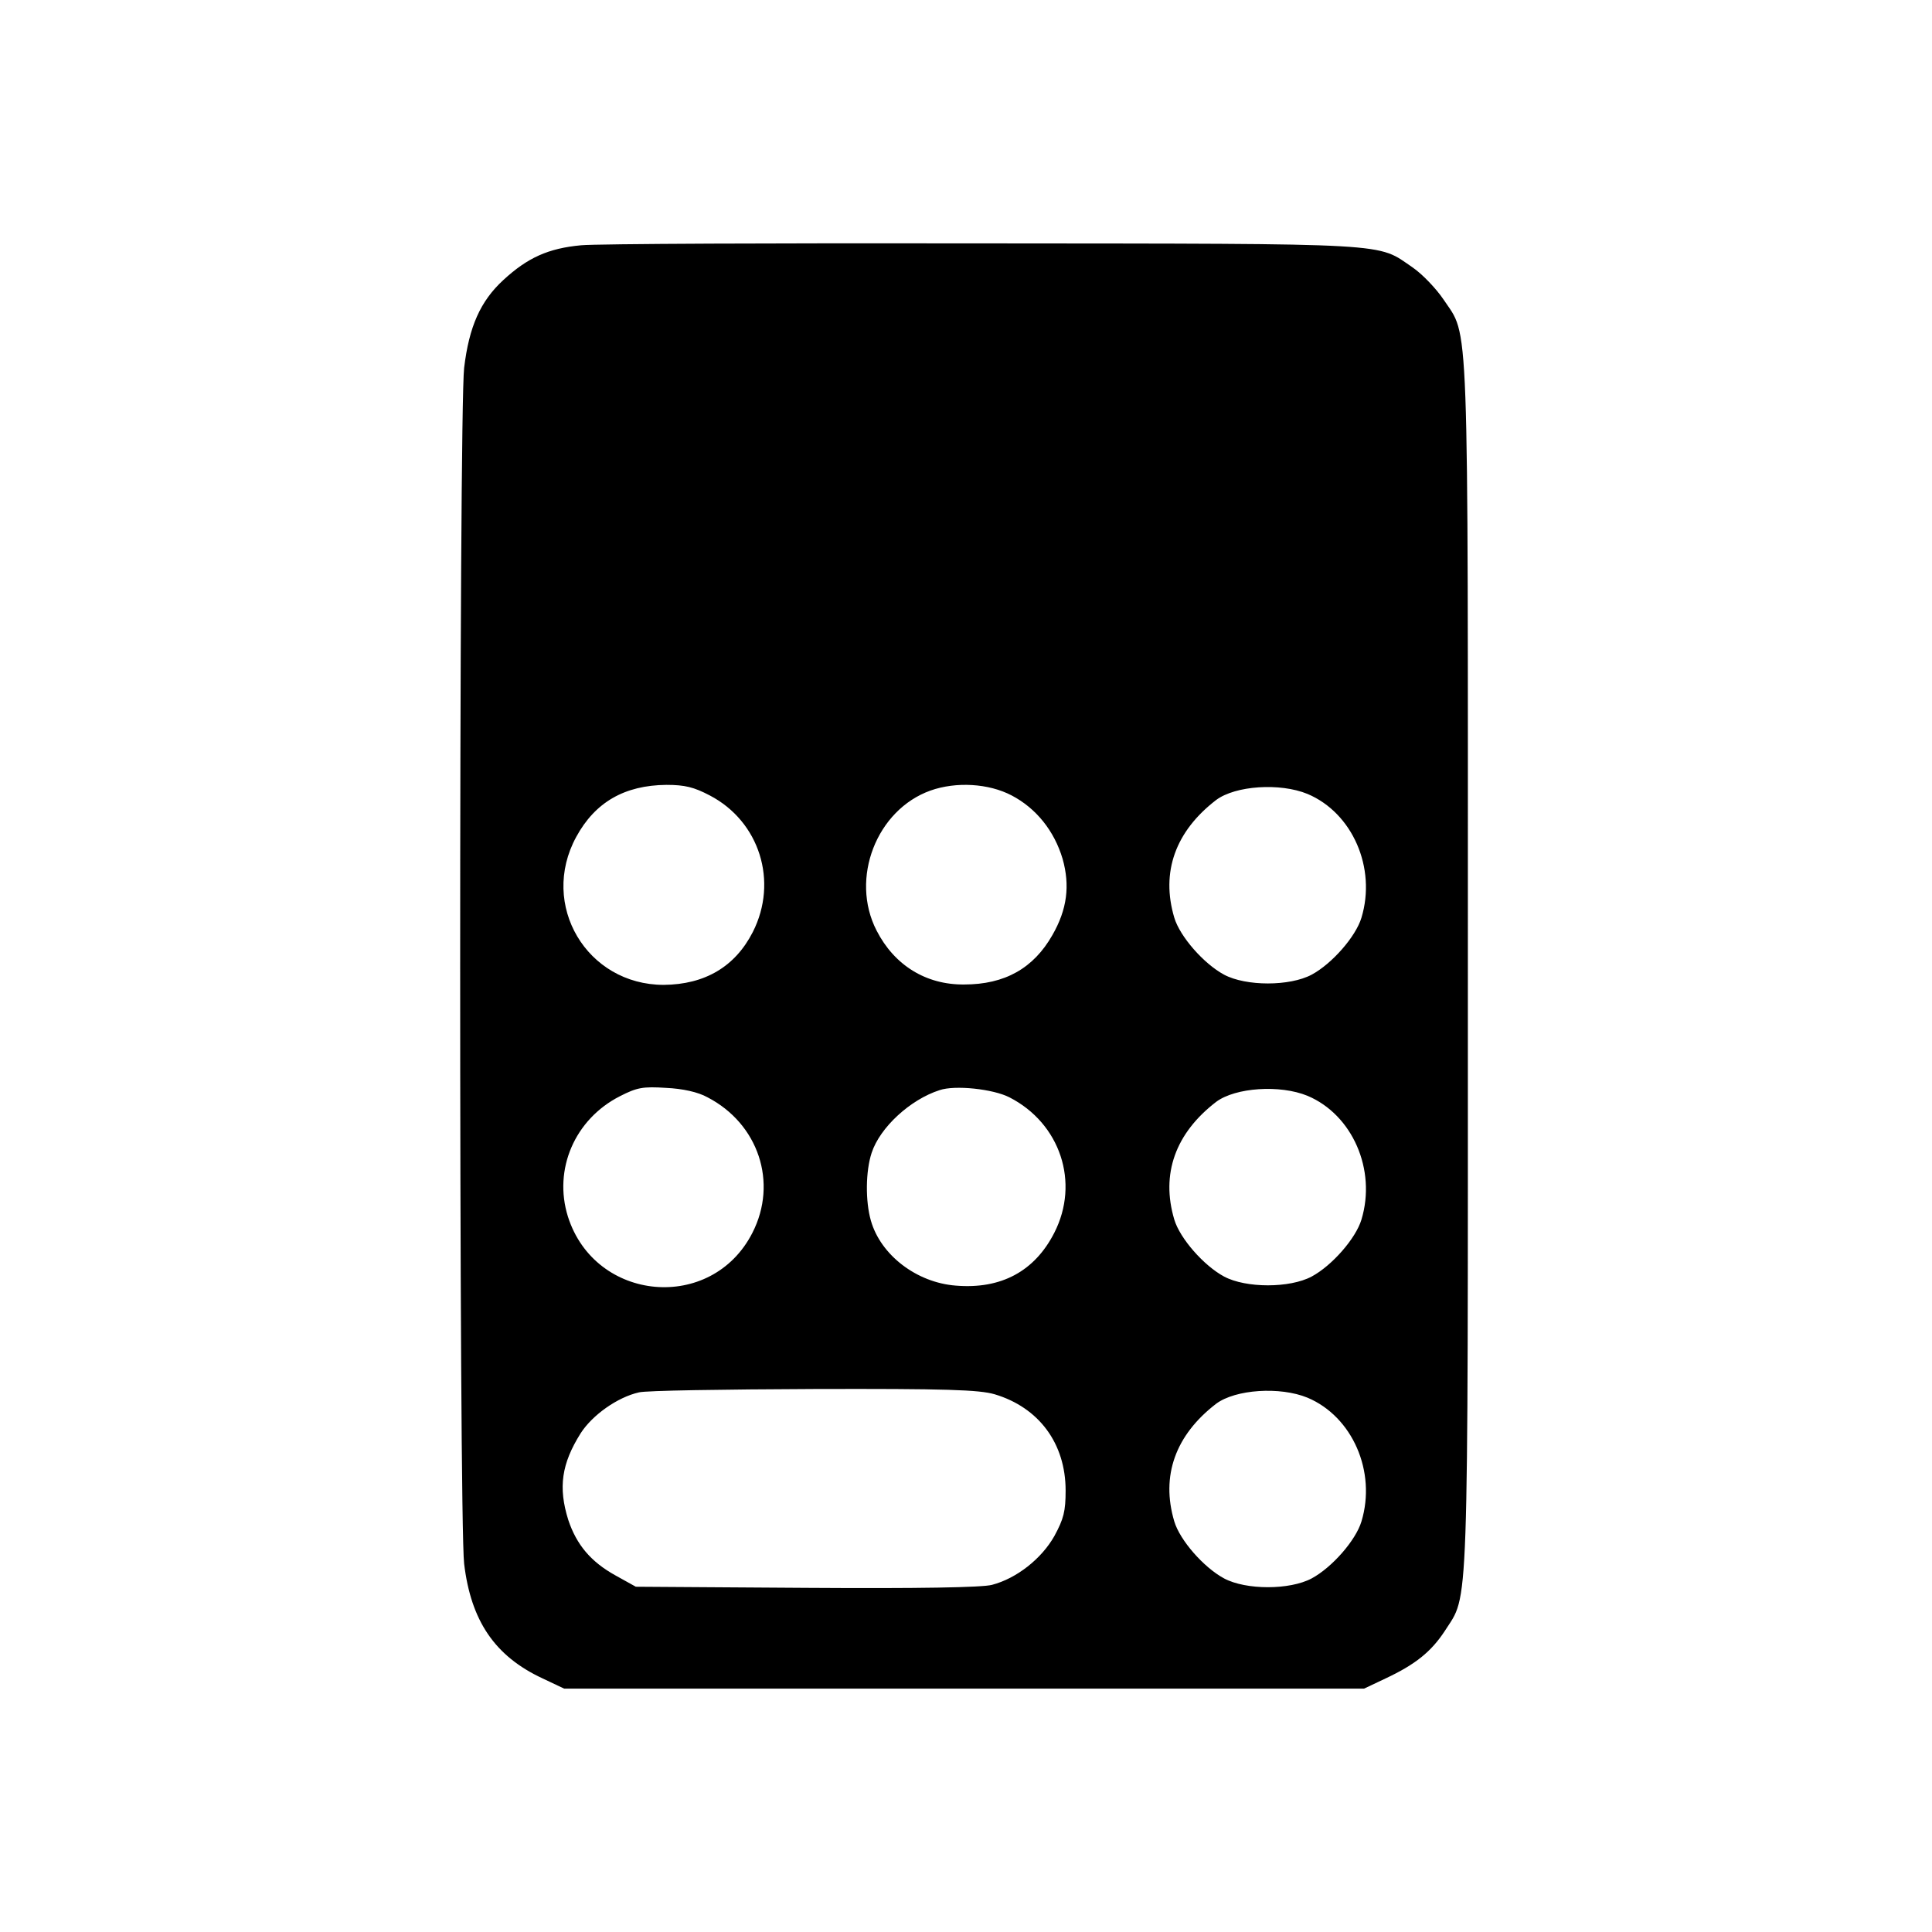 <?xml version="1.0" standalone="no"?>
<!DOCTYPE svg PUBLIC "-//W3C//DTD SVG 20010904//EN"
 "http://www.w3.org/TR/2001/REC-SVG-20010904/DTD/svg10.dtd">
<svg version="1.0" xmlns="http://www.w3.org/2000/svg"
 width="512pt" height="512pt" viewBox="0 0 512 512"
 preserveAspectRatio="xMidYMid meet">
<g transform="translate(0,512) scale(0.1,-0.1)"
fill="#000000" stroke="none">
<path d="M1540 4470 c-87 -8 -142 -33 -206 -92 -61 -56 -91 -124 -104 -233
-14 -123 -14 -3048 0 -3169 18 -151 81 -245 208 -304 l57 -27 1060 0 1060 0
57 27 c79 37 121 71 157 126 64 101 61 5 61 1762 0 1767 4 1663 -65 1767 -19
28 -55 66 -81 84 -97 66 -37 63 -1134 64 -547 1 -1029 -1 -1070 -5z m341
-1458 c132 -69 182 -228 114 -362 -47 -92 -127 -139 -236 -140 -204 0 -330
212 -232 392 50 92 128 137 239 138 49 0 73 -6 115 -28z m800 0 c65 -34 113
-94 135 -168 20 -71 12 -134 -27 -202 -50 -88 -126 -131 -234 -131 -101 -1
-185 51 -232 143 -71 138 0 320 143 371 68 24 154 19 215 -13z m784 4 c119
-50 183 -196 143 -328 -15 -50 -78 -122 -132 -151 -58 -31 -174 -31 -232 0
-54 29 -117 101 -132 151 -36 121 3 229 111 312 51 38 169 46 242 16z m-1590
-804 c135 -70 187 -226 119 -359 -108 -212 -417 -184 -489 43 -39 125 18 258
138 319 45 23 61 26 122 22 44 -2 85 -11 110 -25z m800 0 c135 -69 187 -226
119 -359 -52 -102 -141 -150 -261 -140 -104 8 -199 81 -225 172 -15 52 -14
132 2 180 22 67 102 141 180 166 41 14 142 3 185 -19z m790 4 c119 -50 183
-196 143 -328 -15 -50 -78 -122 -132 -151 -58 -31 -174 -31 -232 0 -54 29
-117 101 -132 151 -36 121 3 229 111 312 51 38 169 46 242 16z m-829 -791
c117 -35 188 -130 188 -255 0 -55 -5 -75 -30 -121 -34 -60 -100 -112 -165
-129 -25 -7 -197 -10 -491 -8 l-453 3 -54 30 c-65 36 -103 81 -125 147 -27 86
-18 149 33 230 31 48 97 95 154 108 18 5 226 8 463 9 351 1 439 -2 480 -14z
m829 -9 c119 -50 183 -196 143 -328 -15 -50 -78 -122 -132 -151 -58 -31 -174
-31 -232 0 -54 29 -117 101 -132 151 -36 121 3 229 111 312 51 38 169 46 242
16z"/>
</g>
</svg>
